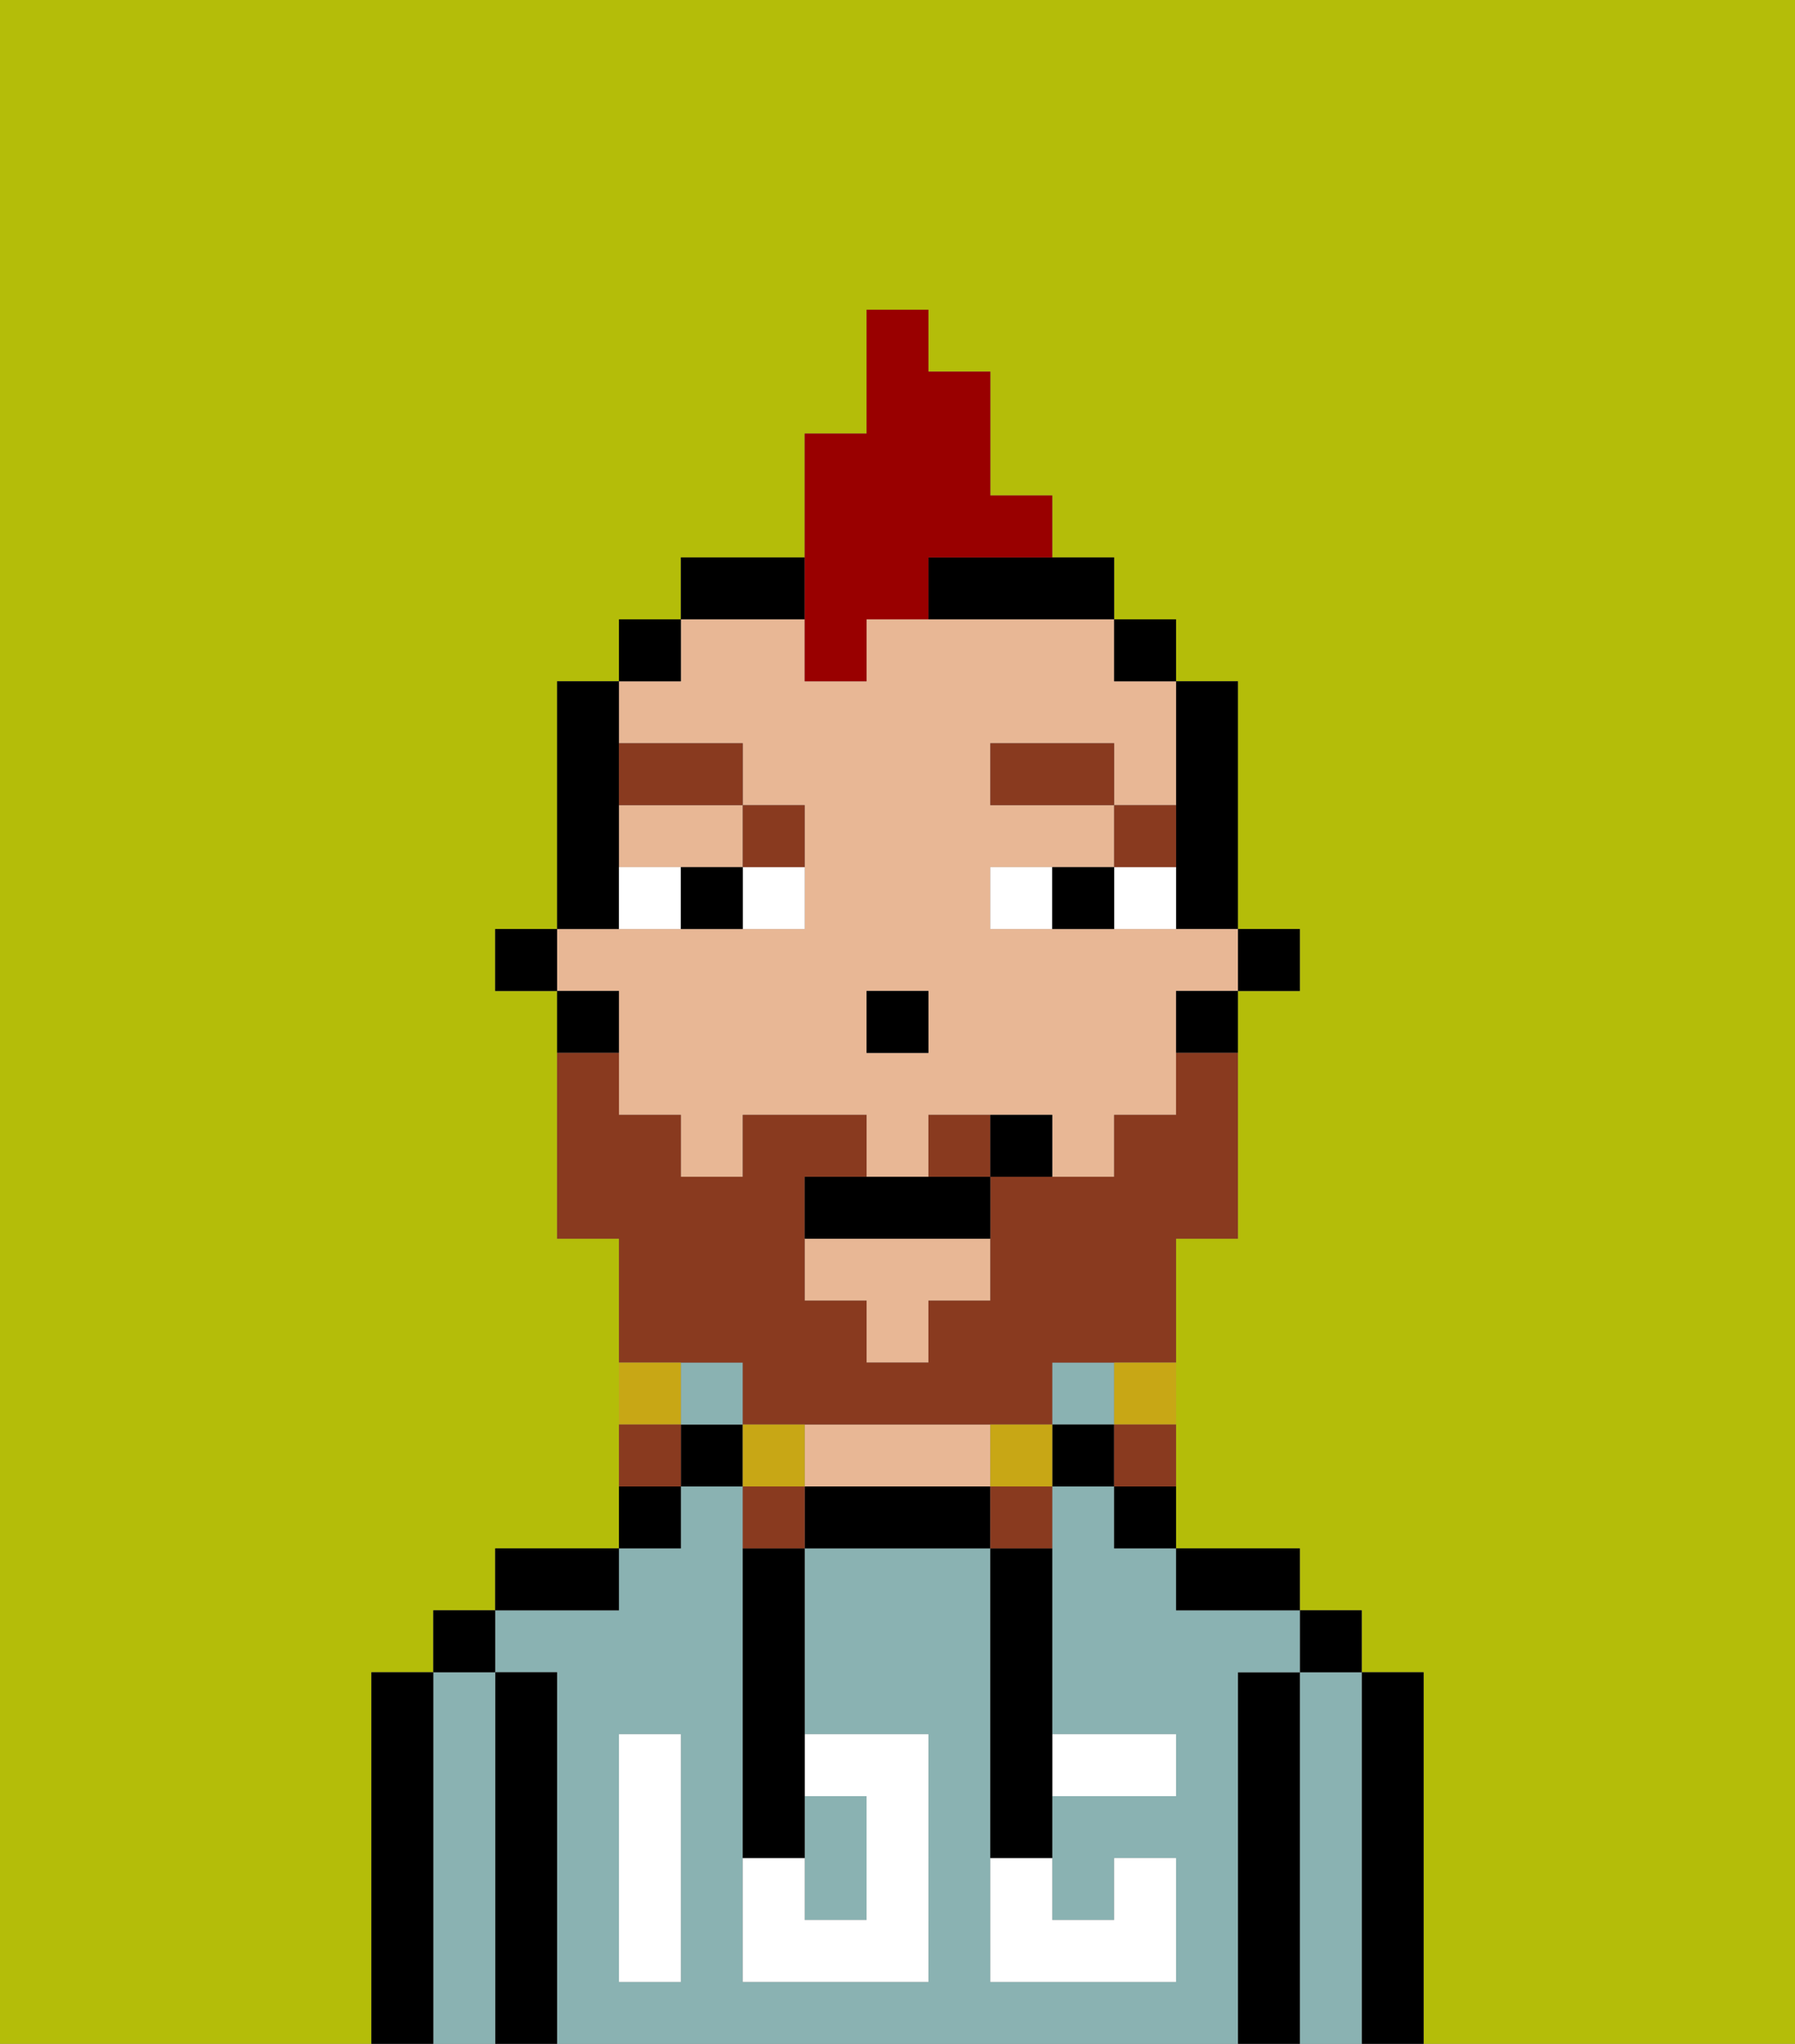 <svg xmlns="http://www.w3.org/2000/svg" viewBox="0 0 29 33"><rect x="0" y="0" width="29" height="33" fill="#808080" stroke="none"/><defs><style>polygon,rect,path{shape-rendering:crispedges;}.pa57-1{fill:#b4bd09;}.pa57-2{fill:#000000;}.pa57-3{fill:#8ab2b2;}.pa57-4{fill:#e8b795;}.pa57-5{fill:#ffffff;}.pa57-6{fill:#ffffff;}.pa57-7{fill:#893a1f;}.pa57-8{fill:#893a1f;}.pa57-9{fill:#c8a715;}.pa57-10{fill:#990000;}</style></defs><path class="pa57-1" d="M0,33H6V27H7V26H8V25h2V20H9V16H8V15H9V11h1V10h1V9h2V7h1V5h1V6h1V8h1V9h1v1h1v1h1v4h1v1H20v4H19v5h2v1h1v1h1v6h6V0H0Z"/><path class="pa57-2" d="M23,27H22v6h1V27Z"/><path class="pa57-3" d="M22,27H21v6h1V27Z"/><rect class="pa57-2" x="21" y="26" width="1" height="1"/><path class="pa57-2" d="M21,27H20v6h1V27Z"/><path class="pa57-3" d="M20,27h1V26H19V25H18V24H17v4h2v1H17v2h1V30h1v2H16V25H13v3h2v4H12V24H11v1H10v1H8v1H9v6H20V27Zm-9,2v3H10V28h1Z"/><path class="pa57-2" d="M20,26h1V25H19v1Z"/><path class="pa57-2" d="M18,25h1V24H18Z"/><rect class="pa57-3" x="17" y="22" width="1" height="1"/><rect class="pa57-2" x="17" y="23" width="1" height="1"/><path class="pa57-2" d="M15,24H13v1h3V24Z"/><path class="pa57-4" d="M14,24h2V23H13v1Z"/><rect class="pa57-2" x="11" y="23" width="1" height="1"/><rect class="pa57-3" x="11" y="22" width="1" height="1"/><path class="pa57-2" d="M11,24H10v1h1Z"/><path class="pa57-2" d="M10,25H8v1h2Z"/><path class="pa57-2" d="M9,27H8v6H9V27Z"/><path class="pa57-3" d="M8,27H7v6H8V27Z"/><rect class="pa57-2" x="7" y="26" width="1" height="1"/><path class="pa57-2" d="M7,27H6v6H7V27Z"/><path class="pa57-3" d="M14,31V29H13v2Z"/><path class="pa57-5" d="M14,29v2H13V30H12v2h3V28H13v1Z"/><path class="pa57-5" d="M10,29v3h1V28H10Z"/><path class="pa57-5" d="M18,29h1V28H17v1Z"/><path class="pa57-5" d="M16,31v1h3V30H18v1H17V30H16Z"/><path class="pa57-2" d="M12,26v4h1V25H12Z"/><path class="pa57-2" d="M16,26v4h1V25H16Z"/><rect class="pa57-2" x="20" y="15" width="1" height="1"/><path class="pa57-2" d="M19,14v1h1V11H19v3Z"/><path class="pa57-4" d="M10,17v1h1v1h1V18h2v1h1V18h2v1h1V18h1V16h1V15H16V14h2V13H16V12h2v1h1V11H18V10H14v1H13V10H11v1H10v1h2v1h1v2H9v1h1Zm4-1h1v1H14Z"/><polygon class="pa57-4" points="13 21 14 21 14 22 15 22 15 21 16 21 16 20 13 20 13 21"/><path class="pa57-4" d="M10,14h2V13H10Z"/><path class="pa57-2" d="M19,17h1V16H19Z"/><rect class="pa57-2" x="18" y="10" width="1" height="1"/><path class="pa57-2" d="M15,10h3V9H15Z"/><path class="pa57-2" d="M13,9H11v1h2Z"/><rect class="pa57-2" x="10" y="10" width="1" height="1"/><path class="pa57-2" d="M10,14V11H9v4h1Z"/><path class="pa57-2" d="M10,16H9v1h1Z"/><rect class="pa57-2" x="8" y="15" width="1" height="1"/><rect class="pa57-2" x="14" y="16" width="1" height="1"/><path class="pa57-6" d="M12,15h1V14H12Z"/><path class="pa57-6" d="M10,14v1h1V14Z"/><path class="pa57-6" d="M18,14v1h1V14Z"/><path class="pa57-6" d="M16,14v1h1V14Z"/><path class="pa57-2" d="M11,14v1h1V14Z"/><path class="pa57-2" d="M17,14v1h1V14Z"/><path class="pa57-7" d="M19,13H18v1h1Z"/><rect class="pa57-7" x="16" y="12" width="2" height="1"/><path class="pa57-7" d="M13,14V13H12v1Z"/><path class="pa57-7" d="M12,13V12H10v1Z"/><path class="pa57-8" d="M12,22v1h5V22h2V20h1V17H19v1H18v1H16v2H15v1H14V21H13V19h1V18H12v1H11V18H10V17H9v3h1v2h2Z"/><path class="pa57-8" d="M15,18v1h1V18Z"/><path class="pa57-9" d="M18,23h1V22H18Z"/><path class="pa57-8" d="M18,24h1V23H18Z"/><path class="pa57-9" d="M16,23v1h1V23Z"/><path class="pa57-8" d="M16,25h1V24H16Z"/><path class="pa57-9" d="M13,23H12v1h1Z"/><path class="pa57-8" d="M12,24v1h1V24Z"/><path class="pa57-9" d="M11,22H10v1h1Z"/><path class="pa57-8" d="M11,23H10v1h1Z"/><path class="pa57-2" d="M14,19H13v1h3V19H14Z"/><path class="pa57-2" d="M16,18v1h1V18Z"/><path class="pa57-10" d="M13,11h1V10h1V9h2V8H16V6H15V5H14V7H13v4Z"/></svg>